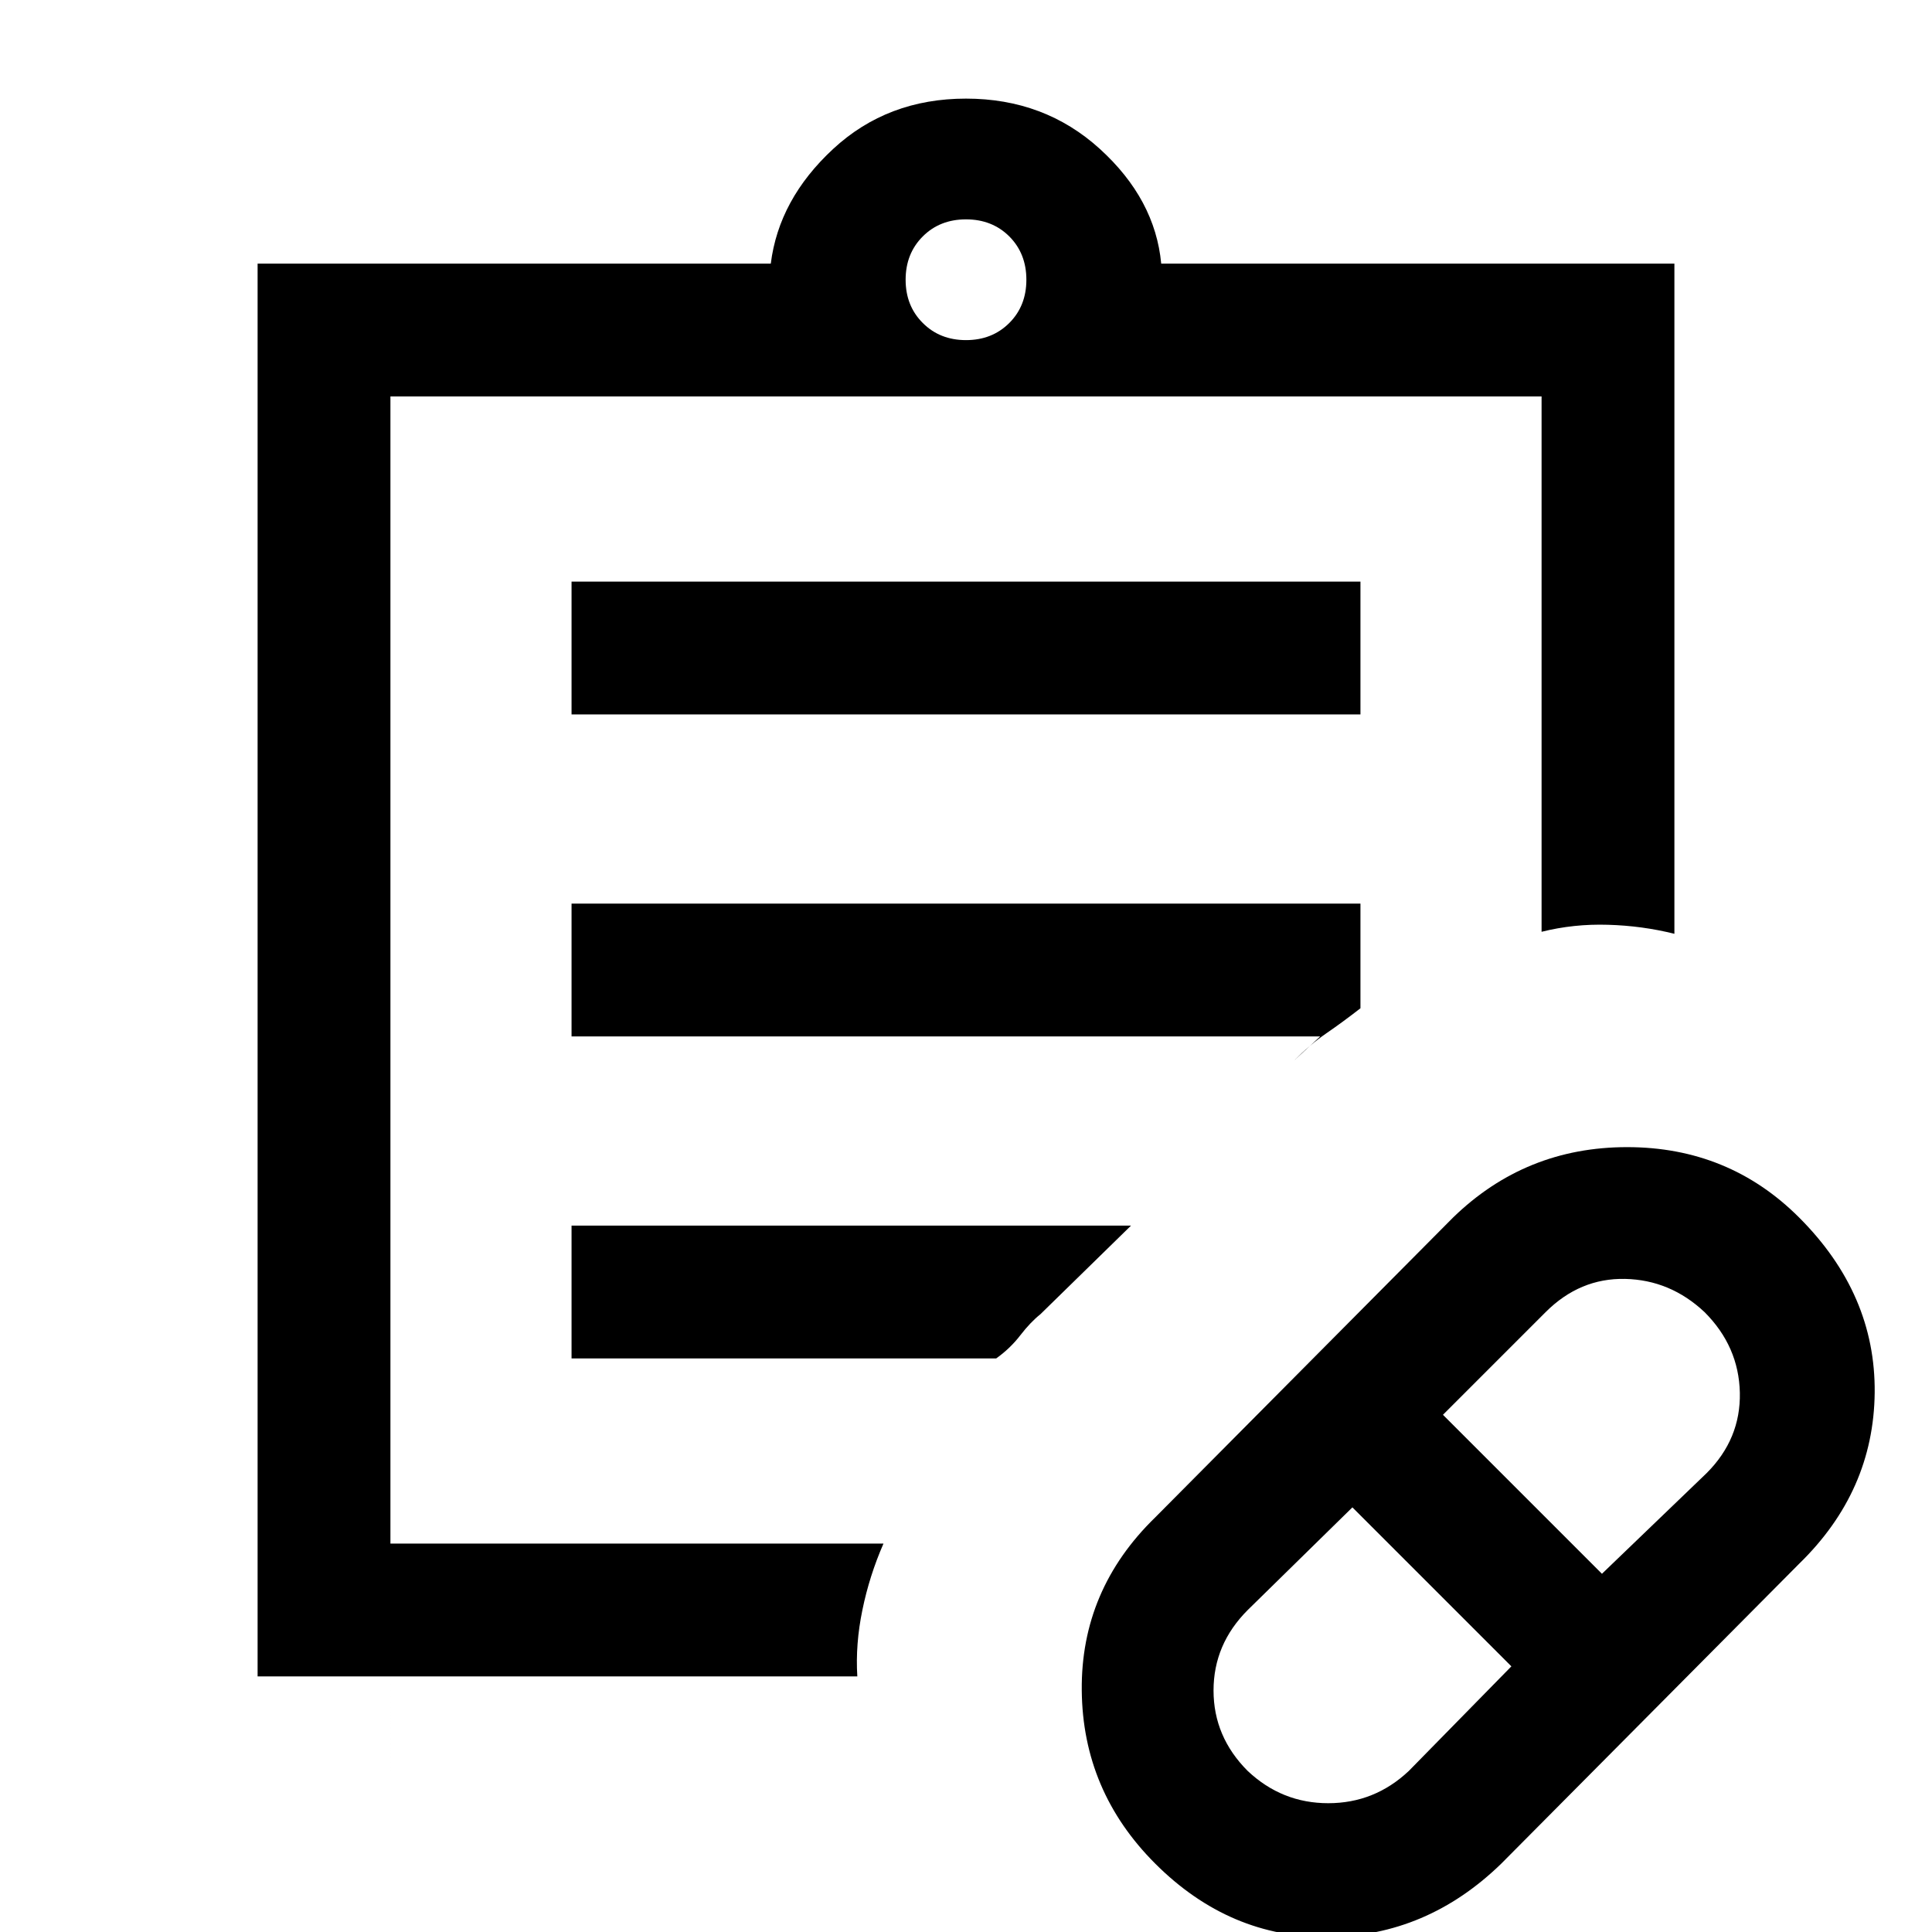 <svg xmlns="http://www.w3.org/2000/svg" height="24" width="24"><path d="m17.5 22 1.275-1.3-1.975-1.975L15.5 20q-.425.425-.425 1t.425 1q.425.4 1 .4t1-.4Zm2.4-2.45 1.3-1.25q.425-.425.413-1-.013-.575-.438-1-.425-.4-.987-.413-.563-.012-.988.413l-1.275 1.275Zm-1.25 3.6q-.925.9-2.15.912-1.225.013-2.15-.912-.9-.9-.912-2.15-.013-1.25.912-2.15l3.7-3.725q.9-.875 2.162-.875 1.263 0 2.138.875.95.95.938 2.175-.013 1.225-.938 2.125Zm-13.8-3.975V24.875v-5.7Zm5.8 1.65H3.2V3.275h6.375q.1-.8.775-1.425T12 1.225q.975 0 1.663.625.687.625.762 1.425H20.8V11.6q-.4-.1-.825-.112-.425-.013-.825.087v-6.65H4.85v14.25h6.125q-.175.4-.262.825-.088.425-.063.825ZM12 4.225q.325 0 .538-.213.212-.212.212-.537 0-.325-.212-.538-.213-.212-.538-.212-.325 0-.537.212-.213.213-.213.538 0 .325.213.537.212.213.537.213Zm-4.9 4.65v-1.65h9.8v1.65Zm0 4v-1.65h9.8v1.3q-.225.175-.425.312-.2.138-.4.338l.325-.3Zm0 4v-1.65h6.95l-1.125 1.1q-.125.1-.25.262-.125.163-.3.288Z"/></svg>
